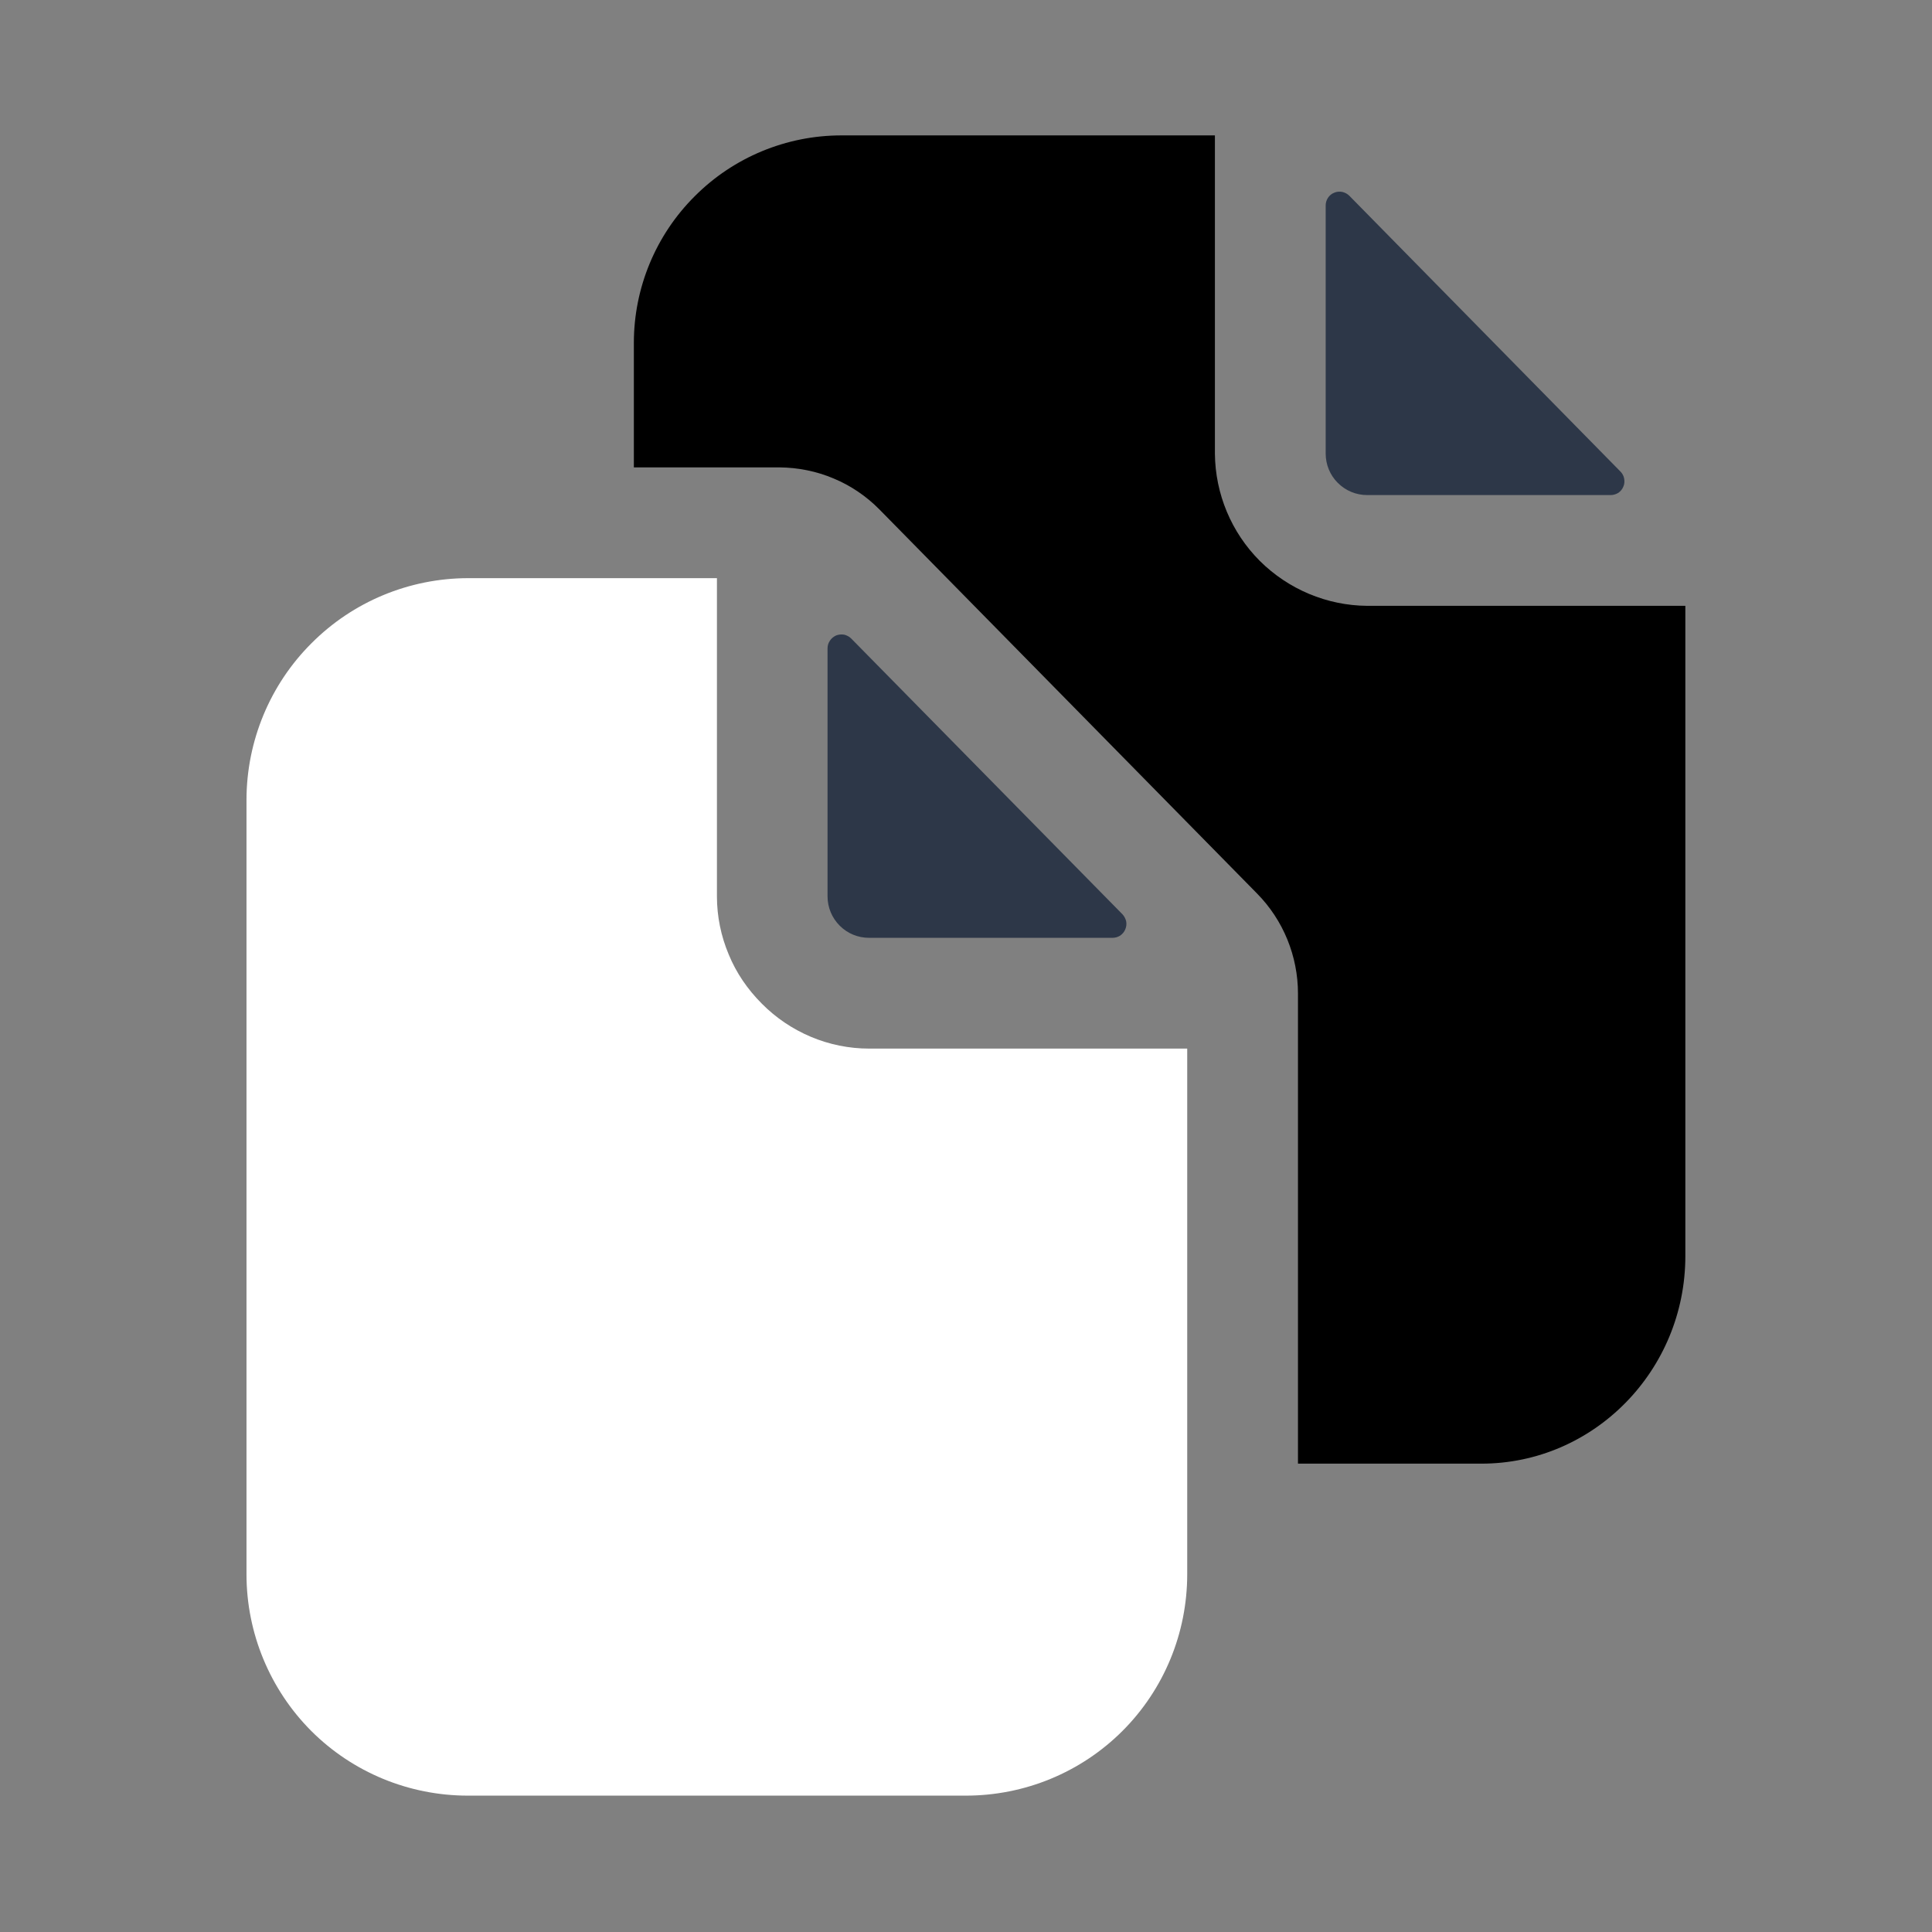 <svg width="12" height="12" viewBox="0 0 12 12" fill="none" xmlns="http://www.w3.org/2000/svg">
<rect x="0" y="0" width="12" height="12" fill="#808080" stroke="none"/>
<g clip-path="url(#clip0_7_516)">
<path d="M6.91 5.825C6.927 5.825 6.944 5.82 6.958 5.811C6.972 5.801 6.983 5.788 6.989 5.773C6.996 5.757 6.998 5.74 6.995 5.723C6.991 5.706 6.983 5.691 6.972 5.679L5.287 3.966C5.275 3.954 5.26 3.946 5.243 3.942C5.226 3.939 5.209 3.941 5.193 3.947C5.178 3.954 5.164 3.965 5.155 3.979C5.145 3.993 5.14 4.01 5.14 4.027V5.567C5.14 5.636 5.167 5.701 5.216 5.75C5.264 5.798 5.329 5.825 5.398 5.825H6.91Z" fill="#2D3748"/>
<path d="M4.732 6.234C4.644 6.146 4.573 6.043 4.526 5.928C4.478 5.814 4.453 5.691 4.453 5.567V3.591H2.906C2.541 3.592 2.192 3.737 1.935 3.995C1.677 4.252 1.532 4.602 1.531 4.966V9.778C1.531 10.143 1.676 10.493 1.933 10.751C2.191 11.009 2.541 11.153 2.906 11.153H5.999C6.364 11.153 6.714 11.009 6.972 10.751C7.23 10.493 7.374 10.143 7.374 9.778V6.513H5.398C5.274 6.513 5.151 6.488 5.037 6.44C4.923 6.392 4.819 6.322 4.732 6.234Z" fill="white"/>
<path d="M8.492 3.075H10.004C10.021 3.075 10.037 3.07 10.052 3.061C10.066 3.051 10.077 3.038 10.083 3.022C10.09 3.007 10.091 2.99 10.088 2.973C10.085 2.956 10.077 2.941 10.065 2.929L8.381 1.216C8.369 1.204 8.354 1.196 8.337 1.192C8.32 1.189 8.303 1.19 8.287 1.197C8.271 1.203 8.258 1.214 8.248 1.229C8.239 1.243 8.234 1.259 8.234 1.276V2.817C8.234 2.886 8.261 2.951 8.309 2.999C8.358 3.048 8.423 3.075 8.492 3.075Z" fill="#2D3748"/>
<path d="M8.492 3.763C8.241 3.761 8.002 3.66 7.825 3.484C7.648 3.307 7.548 3.067 7.546 2.817V0.841H5.226C4.884 0.841 4.556 0.977 4.315 1.219C4.073 1.46 3.937 1.788 3.937 2.13V2.903H4.842C4.957 2.904 5.072 2.927 5.178 2.972C5.284 3.016 5.381 3.082 5.462 3.164L7.807 5.549C7.971 5.715 8.062 5.939 8.062 6.172V9.091H9.201C9.9 9.091 10.468 8.512 10.468 7.802V3.763H8.492Z" fill="black"/>
</g>
<defs>
<clipPath id="clip0_7_516">
<rect width="11" height="11" fill="white" transform="translate(0.499 0.497)"/>
</clipPath>
</defs>
</svg>
